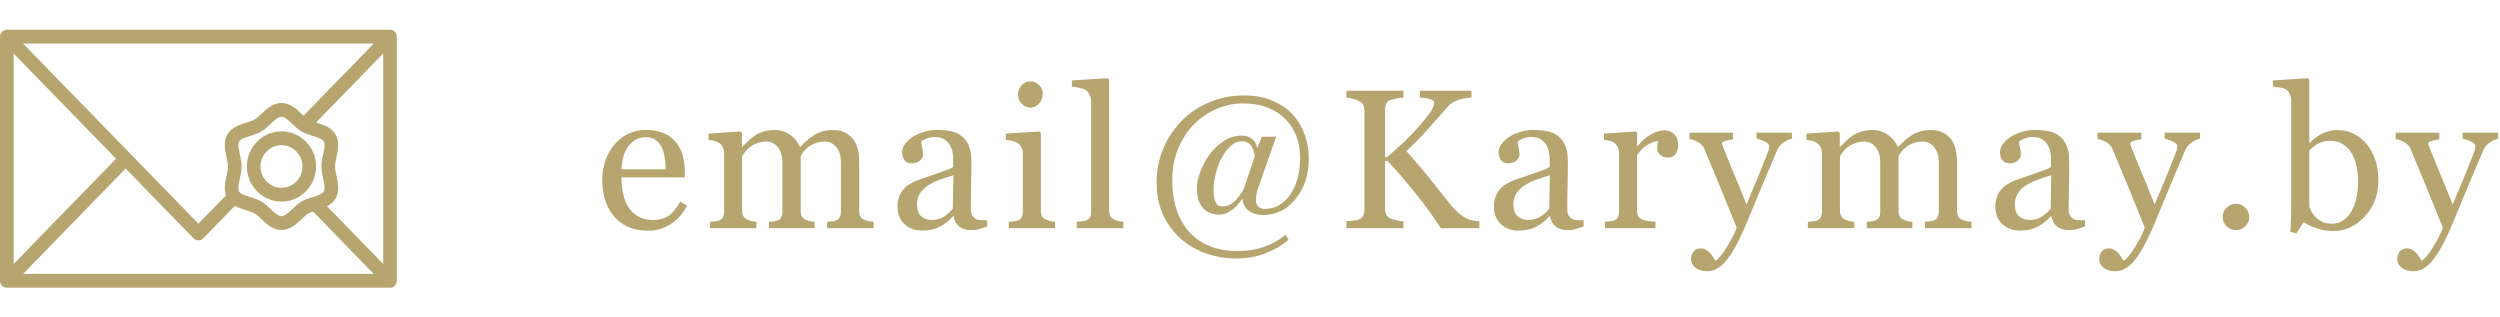 <svg width="252" height="32" viewBox="0 0 252 32" fill="none" xmlns="http://www.w3.org/2000/svg">
<path d="M69.258 20.734C68.854 21.503 68.314 22.115 67.637 22.57C66.96 23.026 66.182 23.254 65.303 23.254C64.528 23.254 63.848 23.117 63.262 22.844C62.682 22.57 62.204 22.199 61.826 21.73C61.449 21.262 61.165 20.715 60.977 20.09C60.794 19.465 60.703 18.804 60.703 18.107C60.703 17.482 60.801 16.87 60.996 16.271C61.198 15.666 61.491 15.122 61.875 14.641C62.246 14.178 62.705 13.807 63.252 13.527C63.805 13.241 64.424 13.098 65.107 13.098C65.811 13.098 66.413 13.208 66.914 13.43C67.415 13.651 67.822 13.954 68.135 14.338C68.434 14.703 68.656 15.132 68.799 15.627C68.949 16.122 69.023 16.659 69.023 17.238V17.883H62.647C62.647 18.514 62.705 19.087 62.822 19.602C62.946 20.116 63.138 20.568 63.398 20.959C63.652 21.337 63.984 21.636 64.394 21.857C64.805 22.072 65.293 22.18 65.859 22.18C66.439 22.18 66.937 22.046 67.353 21.779C67.777 21.506 68.184 21.018 68.574 20.314L69.258 20.734ZM67.1 17.062C67.1 16.698 67.067 16.307 67.002 15.891C66.943 15.474 66.846 15.126 66.709 14.846C66.559 14.546 66.354 14.302 66.094 14.113C65.833 13.925 65.498 13.83 65.088 13.83C64.404 13.83 63.835 14.117 63.379 14.69C62.93 15.256 62.685 16.047 62.647 17.062H67.1ZM88.065 23H83.368V22.355C83.518 22.342 83.667 22.329 83.817 22.316C83.973 22.303 84.11 22.277 84.227 22.238C84.41 22.18 84.543 22.079 84.628 21.936C84.719 21.786 84.764 21.594 84.764 21.359V16.389C84.764 15.712 84.608 15.191 84.296 14.826C83.99 14.455 83.606 14.27 83.143 14.27C82.824 14.27 82.525 14.318 82.245 14.416C81.965 14.514 81.708 14.65 81.473 14.826C81.285 14.969 81.125 15.126 80.995 15.295C80.871 15.458 80.777 15.594 80.712 15.705V21.262C80.712 21.49 80.751 21.678 80.829 21.828C80.907 21.971 81.04 22.082 81.229 22.16C81.379 22.219 81.513 22.264 81.63 22.297C81.753 22.323 81.913 22.342 82.108 22.355V23H77.509V22.355C77.658 22.342 77.802 22.329 77.938 22.316C78.082 22.303 78.212 22.277 78.329 22.238C78.511 22.18 78.645 22.079 78.729 21.936C78.82 21.786 78.866 21.594 78.866 21.359V16.389C78.866 15.712 78.71 15.191 78.397 14.826C78.091 14.455 77.707 14.27 77.245 14.27C76.926 14.27 76.626 14.322 76.347 14.426C76.067 14.523 75.809 14.66 75.575 14.836C75.386 14.979 75.227 15.142 75.097 15.324C74.966 15.5 74.869 15.633 74.803 15.725V21.242C74.803 21.463 74.849 21.649 74.94 21.799C75.031 21.949 75.168 22.062 75.35 22.141C75.487 22.206 75.627 22.255 75.77 22.287C75.913 22.32 76.073 22.342 76.249 22.355V23H71.571V22.355C71.721 22.342 71.874 22.329 72.03 22.316C72.193 22.303 72.333 22.277 72.45 22.238C72.632 22.18 72.766 22.079 72.85 21.936C72.942 21.786 72.987 21.594 72.987 21.359V15.373C72.987 15.165 72.938 14.979 72.841 14.816C72.749 14.647 72.619 14.504 72.45 14.387C72.326 14.309 72.173 14.247 71.991 14.201C71.809 14.149 71.62 14.117 71.425 14.104V13.469L74.647 13.254L74.784 13.391V14.768H74.852C75.015 14.605 75.214 14.413 75.448 14.191C75.682 13.97 75.9 13.791 76.102 13.654C76.33 13.498 76.613 13.368 76.952 13.264C77.297 13.159 77.668 13.107 78.065 13.107C78.69 13.107 79.227 13.277 79.677 13.615C80.126 13.947 80.448 14.351 80.643 14.826C80.878 14.598 81.083 14.4 81.259 14.23C81.441 14.055 81.678 13.869 81.972 13.674C82.219 13.505 82.509 13.368 82.841 13.264C83.179 13.159 83.553 13.107 83.964 13.107C84.778 13.107 85.422 13.374 85.897 13.908C86.373 14.442 86.61 15.262 86.61 16.369V21.262C86.61 21.49 86.649 21.678 86.727 21.828C86.805 21.971 86.939 22.082 87.128 22.16C87.278 22.219 87.424 22.264 87.567 22.297C87.717 22.323 87.883 22.342 88.065 22.355V23ZM99.509 22.824C99.203 22.935 98.933 23.023 98.699 23.088C98.471 23.16 98.21 23.195 97.918 23.195C97.41 23.195 97.003 23.078 96.697 22.844C96.397 22.603 96.205 22.255 96.121 21.799H96.062C95.639 22.268 95.183 22.626 94.695 22.873C94.213 23.12 93.63 23.244 92.947 23.244C92.224 23.244 91.629 23.023 91.16 22.58C90.698 22.137 90.466 21.558 90.466 20.842C90.466 20.471 90.519 20.139 90.623 19.846C90.727 19.553 90.883 19.289 91.091 19.055C91.254 18.859 91.469 18.687 91.736 18.537C92.003 18.381 92.254 18.257 92.488 18.166C92.781 18.055 93.373 17.85 94.265 17.551C95.164 17.251 95.769 17.017 96.082 16.848V15.881C96.082 15.796 96.062 15.633 96.023 15.393C95.99 15.152 95.916 14.924 95.798 14.709C95.668 14.468 95.483 14.26 95.242 14.084C95.007 13.902 94.672 13.81 94.236 13.81C93.936 13.81 93.656 13.863 93.396 13.967C93.142 14.065 92.963 14.169 92.859 14.279C92.859 14.409 92.888 14.602 92.947 14.855C93.012 15.109 93.044 15.344 93.044 15.559C93.044 15.787 92.94 15.995 92.732 16.184C92.53 16.372 92.247 16.467 91.882 16.467C91.557 16.467 91.316 16.353 91.16 16.125C91.01 15.891 90.935 15.63 90.935 15.344C90.935 15.044 91.039 14.758 91.248 14.484C91.463 14.211 91.739 13.967 92.078 13.752C92.371 13.57 92.725 13.417 93.142 13.293C93.559 13.163 93.966 13.098 94.363 13.098C94.91 13.098 95.385 13.137 95.789 13.215C96.199 13.287 96.57 13.446 96.902 13.693C97.234 13.934 97.485 14.263 97.654 14.68C97.83 15.09 97.918 15.62 97.918 16.271C97.918 17.203 97.908 18.029 97.888 18.752C97.869 19.468 97.859 20.253 97.859 21.105C97.859 21.359 97.901 21.561 97.986 21.711C98.077 21.861 98.214 21.988 98.396 22.092C98.494 22.15 98.647 22.183 98.855 22.189C99.07 22.196 99.288 22.199 99.509 22.199V22.824ZM96.101 17.668C95.548 17.831 95.063 17.99 94.646 18.146C94.229 18.303 93.842 18.498 93.484 18.732C93.159 18.954 92.901 19.217 92.713 19.523C92.524 19.823 92.429 20.181 92.429 20.598C92.429 21.138 92.569 21.535 92.849 21.789C93.136 22.043 93.497 22.17 93.933 22.17C94.395 22.17 94.802 22.059 95.154 21.838C95.505 21.61 95.802 21.343 96.043 21.037L96.101 17.668ZM106.344 23H101.686V22.355C101.836 22.342 101.989 22.329 102.145 22.316C102.308 22.303 102.448 22.277 102.565 22.238C102.747 22.18 102.881 22.079 102.965 21.936C103.056 21.786 103.102 21.594 103.102 21.359V15.412C103.102 15.204 103.053 15.015 102.955 14.846C102.864 14.67 102.734 14.523 102.565 14.406C102.441 14.328 102.262 14.263 102.028 14.211C101.793 14.152 101.579 14.117 101.383 14.104V13.469L104.782 13.254L104.918 13.391V21.242C104.918 21.47 104.961 21.659 105.045 21.809C105.136 21.958 105.276 22.069 105.465 22.141C105.608 22.199 105.748 22.248 105.885 22.287C106.022 22.32 106.175 22.342 106.344 22.355V23ZM105.114 9.455C105.114 9.826 104.99 10.152 104.743 10.432C104.502 10.705 104.202 10.842 103.844 10.842C103.512 10.842 103.222 10.712 102.975 10.451C102.734 10.184 102.614 9.882 102.614 9.543C102.614 9.185 102.734 8.872 102.975 8.605C103.222 8.339 103.512 8.205 103.844 8.205C104.215 8.205 104.518 8.332 104.752 8.586C104.993 8.833 105.114 9.123 105.114 9.455ZM113.237 23H108.54V22.355C108.69 22.342 108.849 22.329 109.019 22.316C109.188 22.297 109.328 22.271 109.439 22.238C109.621 22.18 109.758 22.079 109.849 21.936C109.94 21.786 109.986 21.594 109.986 21.359V10.207C109.986 9.973 109.933 9.755 109.829 9.553C109.732 9.344 109.601 9.182 109.439 9.064C109.321 8.986 109.107 8.915 108.794 8.85C108.482 8.785 108.231 8.745 108.042 8.732V8.107L111.665 7.883L111.802 8.029V21.242C111.802 21.47 111.844 21.659 111.929 21.809C112.014 21.952 112.15 22.062 112.339 22.141C112.482 22.206 112.622 22.255 112.759 22.287C112.902 22.32 113.062 22.342 113.237 22.355V23ZM129.887 24.162C129.236 24.729 128.461 25.184 127.562 25.529C126.671 25.881 125.674 26.057 124.574 26.057C123.591 26.057 122.624 25.897 121.674 25.578C120.723 25.266 119.867 24.787 119.105 24.143C118.35 23.498 117.742 22.697 117.279 21.74C116.817 20.777 116.586 19.644 116.586 18.342C116.586 17.229 116.794 16.148 117.211 15.1C117.628 14.051 118.223 13.117 118.998 12.297C119.747 11.496 120.671 10.852 121.771 10.363C122.878 9.868 124.083 9.621 125.385 9.621C126.511 9.621 127.488 9.803 128.314 10.168C129.141 10.526 129.818 11.001 130.346 11.594C130.873 12.18 131.267 12.854 131.527 13.615C131.794 14.377 131.928 15.171 131.928 15.998C131.928 17.587 131.492 18.931 130.619 20.031C129.747 21.125 128.643 21.672 127.309 21.672C126.755 21.672 126.286 21.535 125.902 21.262C125.518 20.982 125.303 20.591 125.258 20.09L125.189 20.07C124.877 20.546 124.519 20.926 124.115 21.213C123.718 21.493 123.314 21.633 122.904 21.633C122.637 21.633 122.364 21.59 122.084 21.506C121.811 21.415 121.566 21.268 121.352 21.066C121.137 20.852 120.964 20.572 120.834 20.227C120.71 19.881 120.648 19.455 120.648 18.947C120.648 18.472 120.756 17.941 120.971 17.355C121.192 16.763 121.488 16.2 121.859 15.666C122.23 15.126 122.709 14.657 123.295 14.26C123.887 13.863 124.525 13.664 125.209 13.664C125.574 13.664 125.896 13.768 126.176 13.977C126.462 14.178 126.638 14.478 126.703 14.875H126.762L127.182 13.781H128.637L126.791 19.035C126.732 19.198 126.684 19.387 126.645 19.602C126.612 19.81 126.596 19.976 126.596 20.1C126.596 20.432 126.68 20.676 126.85 20.832C127.019 20.982 127.237 21.057 127.504 21.057C128.513 21.057 129.356 20.585 130.033 19.641C130.71 18.69 131.049 17.44 131.049 15.891C131.049 15.122 130.928 14.413 130.688 13.762C130.447 13.104 130.079 12.525 129.584 12.023C129.109 11.529 128.51 11.138 127.787 10.852C127.064 10.565 126.238 10.422 125.307 10.422C124.421 10.422 123.559 10.594 122.719 10.94C121.879 11.284 121.114 11.792 120.424 12.463C119.753 13.114 119.21 13.925 118.793 14.895C118.376 15.865 118.168 16.962 118.168 18.186C118.168 19.364 118.331 20.402 118.656 21.301C118.982 22.193 119.441 22.941 120.033 23.547C120.613 24.133 121.296 24.572 122.084 24.865C122.872 25.158 123.725 25.305 124.643 25.305C125.678 25.305 126.599 25.165 127.406 24.885C128.214 24.605 128.939 24.198 129.584 23.664L129.887 24.162ZM126.488 15.754C126.397 15.227 126.251 14.842 126.049 14.602C125.847 14.361 125.551 14.24 125.16 14.24C124.743 14.24 124.359 14.409 124.008 14.748C123.663 15.08 123.37 15.477 123.129 15.94C122.875 16.421 122.676 16.949 122.533 17.521C122.396 18.088 122.328 18.612 122.328 19.094C122.328 19.647 122.393 20.074 122.523 20.373C122.66 20.666 122.882 20.812 123.188 20.812C123.63 20.812 124.027 20.66 124.379 20.354C124.73 20.047 125.059 19.615 125.365 19.055L126.488 15.754ZM149.124 23H145.237C144.488 21.841 143.655 20.692 142.737 19.553C141.826 18.407 140.869 17.297 139.866 16.223H139.612V21.047C139.612 21.262 139.651 21.454 139.729 21.623C139.814 21.792 139.964 21.929 140.179 22.033C140.283 22.079 140.475 22.134 140.755 22.199C141.041 22.264 141.279 22.3 141.468 22.307V23H135.716V22.307C135.865 22.294 136.083 22.274 136.37 22.248C136.656 22.222 136.858 22.183 136.975 22.131C137.171 22.046 137.311 21.922 137.395 21.76C137.486 21.59 137.532 21.389 137.532 21.154V11.154C137.532 10.933 137.493 10.741 137.415 10.578C137.343 10.415 137.197 10.282 136.975 10.178C136.8 10.093 136.591 10.018 136.35 9.953C136.11 9.888 135.898 9.849 135.716 9.836V9.143H141.468V9.836C141.285 9.842 141.057 9.872 140.784 9.924C140.511 9.976 140.309 10.025 140.179 10.07C139.957 10.148 139.807 10.279 139.729 10.461C139.651 10.643 139.612 10.842 139.612 11.057V15.842H139.807C140.393 15.347 140.97 14.833 141.536 14.299C142.102 13.758 142.617 13.221 143.079 12.688C143.593 12.095 143.968 11.623 144.202 11.271C144.443 10.913 144.563 10.598 144.563 10.324C144.563 10.227 144.501 10.148 144.378 10.09C144.261 10.025 144.124 9.973 143.968 9.934C143.785 9.895 143.623 9.872 143.479 9.865C143.336 9.852 143.219 9.842 143.128 9.836V9.143H148.323V9.836C148.304 9.836 148.261 9.839 148.196 9.846C148.131 9.852 148.056 9.859 147.971 9.865C147.88 9.872 147.789 9.885 147.698 9.904C147.607 9.924 147.49 9.947 147.346 9.973C147.119 10.025 146.881 10.109 146.634 10.227C146.393 10.337 146.194 10.477 146.038 10.646C145.367 11.408 144.667 12.196 143.938 13.01C143.209 13.824 142.486 14.566 141.77 15.236C142.76 16.356 143.577 17.32 144.221 18.127C144.873 18.934 145.563 19.797 146.292 20.715C146.572 21.066 146.852 21.35 147.132 21.564C147.412 21.773 147.652 21.929 147.854 22.033C148.024 22.118 148.235 22.183 148.489 22.229C148.743 22.274 148.955 22.3 149.124 22.307V23ZM159.63 22.824C159.324 22.935 159.054 23.023 158.82 23.088C158.592 23.16 158.332 23.195 158.039 23.195C157.531 23.195 157.124 23.078 156.818 22.844C156.518 22.603 156.326 22.255 156.242 21.799H156.183C155.76 22.268 155.304 22.626 154.816 22.873C154.334 23.12 153.752 23.244 153.068 23.244C152.345 23.244 151.75 23.023 151.281 22.58C150.819 22.137 150.588 21.558 150.588 20.842C150.588 20.471 150.64 20.139 150.744 19.846C150.848 19.553 151.004 19.289 151.213 19.055C151.375 18.859 151.59 18.687 151.857 18.537C152.124 18.381 152.375 18.257 152.609 18.166C152.902 18.055 153.494 17.85 154.386 17.551C155.285 17.251 155.89 17.017 156.203 16.848V15.881C156.203 15.796 156.183 15.633 156.144 15.393C156.112 15.152 156.037 14.924 155.92 14.709C155.789 14.468 155.604 14.26 155.363 14.084C155.129 13.902 154.793 13.81 154.357 13.81C154.058 13.81 153.778 13.863 153.517 13.967C153.263 14.065 153.084 14.169 152.98 14.279C152.98 14.409 153.009 14.602 153.068 14.855C153.133 15.109 153.166 15.344 153.166 15.559C153.166 15.787 153.061 15.995 152.853 16.184C152.651 16.372 152.368 16.467 152.004 16.467C151.678 16.467 151.437 16.353 151.281 16.125C151.131 15.891 151.056 15.63 151.056 15.344C151.056 15.044 151.16 14.758 151.369 14.484C151.584 14.211 151.86 13.967 152.199 13.752C152.492 13.57 152.847 13.417 153.263 13.293C153.68 13.163 154.087 13.098 154.484 13.098C155.031 13.098 155.506 13.137 155.91 13.215C156.32 13.287 156.691 13.446 157.023 13.693C157.355 13.934 157.606 14.263 157.775 14.68C157.951 15.09 158.039 15.62 158.039 16.271C158.039 17.203 158.029 18.029 158.009 18.752C157.99 19.468 157.98 20.253 157.98 21.105C157.98 21.359 158.022 21.561 158.107 21.711C158.198 21.861 158.335 21.988 158.517 22.092C158.615 22.15 158.768 22.183 158.976 22.189C159.191 22.196 159.409 22.199 159.63 22.199V22.824ZM156.222 17.668C155.669 17.831 155.184 17.99 154.767 18.146C154.351 18.303 153.963 18.498 153.605 18.732C153.28 18.954 153.022 19.217 152.834 19.523C152.645 19.823 152.55 20.181 152.55 20.598C152.55 21.138 152.69 21.535 152.97 21.789C153.257 22.043 153.618 22.17 154.054 22.17C154.517 22.17 154.923 22.059 155.275 21.838C155.627 21.61 155.923 21.343 156.164 21.037L156.222 17.668ZM169.161 14.611C169.161 14.943 169.079 15.24 168.916 15.5C168.754 15.754 168.503 15.881 168.164 15.881C167.8 15.881 167.52 15.787 167.325 15.598C167.136 15.409 167.041 15.2 167.041 14.973C167.041 14.829 167.051 14.699 167.071 14.582C167.097 14.465 167.12 14.348 167.139 14.23C166.833 14.23 166.475 14.354 166.065 14.602C165.655 14.849 165.306 15.2 165.02 15.656V21.262C165.02 21.49 165.062 21.675 165.147 21.818C165.238 21.962 165.378 22.069 165.567 22.141C165.73 22.206 165.938 22.255 166.192 22.287C166.452 22.32 166.677 22.342 166.866 22.355V23H161.787V22.355C161.937 22.342 162.09 22.329 162.246 22.316C162.409 22.303 162.549 22.277 162.666 22.238C162.849 22.18 162.982 22.079 163.067 21.936C163.158 21.786 163.204 21.594 163.204 21.359V15.412C163.204 15.21 163.155 15.012 163.057 14.816C162.966 14.621 162.836 14.465 162.666 14.348C162.543 14.27 162.396 14.214 162.227 14.182C162.058 14.143 161.875 14.117 161.68 14.104V13.469L164.883 13.254L165.02 13.391V14.748H165.069C165.472 14.221 165.922 13.82 166.416 13.547C166.911 13.273 167.364 13.137 167.774 13.137C168.184 13.137 168.516 13.27 168.77 13.537C169.03 13.804 169.161 14.162 169.161 14.611ZM170.458 26.145C170.458 25.819 170.546 25.552 170.722 25.344C170.904 25.142 171.129 25.041 171.396 25.041C171.604 25.041 171.783 25.08 171.933 25.158C172.083 25.236 172.216 25.337 172.333 25.461C172.431 25.559 172.535 25.692 172.646 25.861C172.756 26.031 172.844 26.171 172.909 26.281C173.235 26.105 173.622 25.646 174.071 24.904C174.527 24.162 174.856 23.511 175.058 22.951C174.439 21.408 173.879 20.028 173.378 18.811C172.877 17.593 172.353 16.333 171.806 15.031C171.682 14.732 171.474 14.501 171.181 14.338C170.888 14.169 170.595 14.061 170.302 14.016V13.371H174.696V14.055C174.501 14.061 174.267 14.104 173.993 14.182C173.72 14.253 173.583 14.338 173.583 14.435C173.583 14.475 173.596 14.54 173.622 14.631C173.655 14.722 173.691 14.816 173.73 14.914C173.977 15.559 174.355 16.49 174.863 17.707C175.37 18.918 175.764 19.888 176.044 20.617C176.337 19.921 176.64 19.201 176.952 18.459C177.271 17.71 177.626 16.828 178.017 15.812C178.062 15.689 178.127 15.52 178.212 15.305C178.297 15.083 178.339 14.895 178.339 14.738C178.339 14.569 178.189 14.413 177.89 14.27C177.597 14.12 177.317 14.029 177.05 13.996V13.371H180.624V13.977C180.429 14.009 180.172 14.123 179.853 14.318C179.534 14.507 179.296 14.777 179.14 15.129C178.365 16.926 177.675 18.563 177.07 20.041C176.471 21.519 176.015 22.606 175.702 23.303C175.292 24.214 174.924 24.924 174.599 25.432C174.28 25.946 173.967 26.35 173.661 26.643C173.362 26.916 173.088 27.098 172.841 27.189C172.6 27.287 172.349 27.336 172.089 27.336C171.581 27.336 171.181 27.215 170.888 26.975C170.601 26.734 170.458 26.457 170.458 26.145ZM198.729 23H194.031V22.355C194.181 22.342 194.331 22.329 194.48 22.316C194.637 22.303 194.773 22.277 194.891 22.238C195.073 22.18 195.206 22.079 195.291 21.936C195.382 21.786 195.428 21.594 195.428 21.359V16.389C195.428 15.712 195.271 15.191 194.959 14.826C194.653 14.455 194.269 14.27 193.807 14.27C193.488 14.27 193.188 14.318 192.908 14.416C192.628 14.514 192.371 14.65 192.137 14.826C191.948 14.969 191.788 15.126 191.658 15.295C191.535 15.458 191.44 15.594 191.375 15.705V21.262C191.375 21.49 191.414 21.678 191.492 21.828C191.57 21.971 191.704 22.082 191.893 22.16C192.042 22.219 192.176 22.264 192.293 22.297C192.417 22.323 192.576 22.342 192.771 22.355V23H188.172V22.355C188.322 22.342 188.465 22.329 188.602 22.316C188.745 22.303 188.875 22.277 188.992 22.238C189.174 22.18 189.308 22.079 189.393 21.936C189.484 21.786 189.529 21.594 189.529 21.359V16.389C189.529 15.712 189.373 15.191 189.061 14.826C188.755 14.455 188.37 14.27 187.908 14.27C187.589 14.27 187.29 14.322 187.01 14.426C186.73 14.523 186.473 14.66 186.238 14.836C186.049 14.979 185.89 15.142 185.76 15.324C185.63 15.5 185.532 15.633 185.467 15.725V21.242C185.467 21.463 185.512 21.649 185.604 21.799C185.695 21.949 185.831 22.062 186.014 22.141C186.15 22.206 186.29 22.255 186.434 22.287C186.577 22.32 186.736 22.342 186.912 22.355V23H182.234V22.355C182.384 22.342 182.537 22.329 182.693 22.316C182.856 22.303 182.996 22.277 183.113 22.238C183.296 22.18 183.429 22.079 183.514 21.936C183.605 21.786 183.65 21.594 183.65 21.359V15.373C183.65 15.165 183.602 14.979 183.504 14.816C183.413 14.647 183.283 14.504 183.113 14.387C182.99 14.309 182.837 14.247 182.654 14.201C182.472 14.149 182.283 14.117 182.088 14.104V13.469L185.311 13.254L185.447 13.391V14.768H185.516C185.678 14.605 185.877 14.413 186.111 14.191C186.346 13.97 186.564 13.791 186.766 13.654C186.993 13.498 187.277 13.368 187.615 13.264C187.96 13.159 188.331 13.107 188.729 13.107C189.354 13.107 189.891 13.277 190.34 13.615C190.789 13.947 191.111 14.351 191.307 14.826C191.541 14.598 191.746 14.4 191.922 14.23C192.104 14.055 192.342 13.869 192.635 13.674C192.882 13.505 193.172 13.368 193.504 13.264C193.842 13.159 194.217 13.107 194.627 13.107C195.441 13.107 196.085 13.374 196.561 13.908C197.036 14.442 197.273 15.262 197.273 16.369V21.262C197.273 21.49 197.312 21.678 197.391 21.828C197.469 21.971 197.602 22.082 197.791 22.16C197.941 22.219 198.087 22.264 198.23 22.297C198.38 22.323 198.546 22.342 198.729 22.355V23ZM210.173 22.824C209.867 22.935 209.596 23.023 209.362 23.088C209.134 23.16 208.874 23.195 208.581 23.195C208.073 23.195 207.666 23.078 207.36 22.844C207.061 22.603 206.869 22.255 206.784 21.799H206.725C206.302 22.268 205.846 22.626 205.358 22.873C204.876 23.12 204.294 23.244 203.61 23.244C202.887 23.244 202.292 23.023 201.823 22.58C201.361 22.137 201.13 21.558 201.13 20.842C201.13 20.471 201.182 20.139 201.286 19.846C201.39 19.553 201.546 19.289 201.755 19.055C201.917 18.859 202.132 18.687 202.399 18.537C202.666 18.381 202.917 18.257 203.151 18.166C203.444 18.055 204.037 17.85 204.929 17.551C205.827 17.251 206.432 17.017 206.745 16.848V15.881C206.745 15.796 206.725 15.633 206.686 15.393C206.654 15.152 206.579 14.924 206.462 14.709C206.332 14.468 206.146 14.26 205.905 14.084C205.671 13.902 205.335 13.81 204.899 13.81C204.6 13.81 204.32 13.863 204.059 13.967C203.805 14.065 203.626 14.169 203.522 14.279C203.522 14.409 203.552 14.602 203.61 14.855C203.675 15.109 203.708 15.344 203.708 15.559C203.708 15.787 203.604 15.995 203.395 16.184C203.193 16.372 202.91 16.467 202.546 16.467C202.22 16.467 201.979 16.353 201.823 16.125C201.673 15.891 201.598 15.63 201.598 15.344C201.598 15.044 201.703 14.758 201.911 14.484C202.126 14.211 202.402 13.967 202.741 13.752C203.034 13.57 203.389 13.417 203.805 13.293C204.222 13.163 204.629 13.098 205.026 13.098C205.573 13.098 206.048 13.137 206.452 13.215C206.862 13.287 207.233 13.446 207.565 13.693C207.897 13.934 208.148 14.263 208.317 14.68C208.493 15.09 208.581 15.62 208.581 16.271C208.581 17.203 208.571 18.029 208.552 18.752C208.532 19.468 208.522 20.253 208.522 21.105C208.522 21.359 208.565 21.561 208.649 21.711C208.74 21.861 208.877 21.988 209.059 22.092C209.157 22.15 209.31 22.183 209.518 22.189C209.733 22.196 209.951 22.199 210.173 22.199V22.824ZM206.764 17.668C206.211 17.831 205.726 17.99 205.309 18.146C204.893 18.303 204.505 18.498 204.147 18.732C203.822 18.954 203.565 19.217 203.376 19.523C203.187 19.823 203.093 20.181 203.093 20.598C203.093 21.138 203.233 21.535 203.512 21.789C203.799 22.043 204.16 22.17 204.596 22.17C205.059 22.17 205.466 22.059 205.817 21.838C206.169 21.61 206.465 21.343 206.706 21.037L206.764 17.668ZM211.597 26.145C211.597 25.819 211.685 25.552 211.861 25.344C212.043 25.142 212.268 25.041 212.535 25.041C212.743 25.041 212.922 25.08 213.072 25.158C213.222 25.236 213.355 25.337 213.472 25.461C213.57 25.559 213.674 25.692 213.785 25.861C213.895 26.031 213.983 26.171 214.048 26.281C214.374 26.105 214.761 25.646 215.211 24.904C215.666 24.162 215.995 23.511 216.197 22.951C215.578 21.408 215.018 20.028 214.517 18.811C214.016 17.593 213.492 16.333 212.945 15.031C212.821 14.732 212.613 14.501 212.32 14.338C212.027 14.169 211.734 14.061 211.441 14.016V13.371H215.836V14.055C215.64 14.061 215.406 14.104 215.132 14.182C214.859 14.253 214.722 14.338 214.722 14.435C214.722 14.475 214.735 14.54 214.761 14.631C214.794 14.722 214.83 14.816 214.869 14.914C215.116 15.559 215.494 16.49 216.002 17.707C216.509 18.918 216.903 19.888 217.183 20.617C217.476 19.921 217.779 19.201 218.091 18.459C218.41 17.71 218.765 16.828 219.156 15.812C219.201 15.689 219.267 15.52 219.351 15.305C219.436 15.083 219.478 14.895 219.478 14.738C219.478 14.569 219.328 14.413 219.029 14.27C218.736 14.12 218.456 14.029 218.189 13.996V13.371H221.763V13.977C221.568 14.009 221.311 14.123 220.992 14.318C220.673 14.507 220.435 14.777 220.279 15.129C219.504 16.926 218.814 18.563 218.209 20.041C217.61 21.519 217.154 22.606 216.841 23.303C216.431 24.214 216.063 24.924 215.738 25.432C215.419 25.946 215.106 26.35 214.8 26.643C214.501 26.916 214.227 27.098 213.98 27.189C213.739 27.287 213.489 27.336 213.228 27.336C212.72 27.336 212.32 27.215 212.027 26.975C211.74 26.734 211.597 26.457 211.597 26.145ZM226.723 21.877C226.723 22.241 226.59 22.554 226.323 22.814C226.062 23.068 225.75 23.195 225.385 23.195C225.021 23.195 224.705 23.068 224.438 22.814C224.177 22.554 224.047 22.241 224.047 21.877C224.047 21.512 224.177 21.2 224.438 20.939C224.705 20.672 225.021 20.539 225.385 20.539C225.75 20.539 226.062 20.672 226.323 20.939C226.59 21.2 226.723 21.512 226.723 21.877ZM239.739 18.176C239.739 19.621 239.284 20.835 238.372 21.818C237.461 22.801 236.403 23.293 235.198 23.293C234.671 23.293 234.15 23.212 233.636 23.049C233.128 22.886 232.65 22.668 232.2 22.395L231.478 23.518L230.872 23.381C230.905 22.899 230.928 22.32 230.941 21.643C230.954 20.965 230.96 20.311 230.96 19.68V10.148C230.96 9.927 230.908 9.706 230.804 9.484C230.706 9.263 230.579 9.104 230.423 9.006C230.299 8.921 230.091 8.859 229.798 8.82C229.512 8.775 229.28 8.745 229.105 8.732V8.107L232.64 7.883L232.777 8.029V14.377L232.845 14.396C233.249 13.967 233.688 13.645 234.163 13.43C234.645 13.215 235.117 13.107 235.579 13.107C236.764 13.107 237.754 13.576 238.548 14.514C239.342 15.451 239.739 16.672 239.739 18.176ZM237.698 18.244C237.698 17.762 237.646 17.271 237.542 16.77C237.438 16.268 237.275 15.832 237.054 15.461C236.833 15.083 236.543 14.777 236.185 14.543C235.827 14.309 235.397 14.191 234.896 14.191C234.44 14.191 234.04 14.283 233.695 14.465C233.356 14.641 233.05 14.882 232.777 15.188V20.793C232.816 20.949 232.89 21.131 233.001 21.34C233.118 21.548 233.275 21.747 233.47 21.936C233.665 22.118 233.887 22.268 234.134 22.385C234.381 22.495 234.684 22.551 235.042 22.551C235.836 22.551 236.478 22.167 236.966 21.398C237.454 20.63 237.698 19.579 237.698 18.244ZM241.643 26.145C241.643 25.819 241.73 25.552 241.906 25.344C242.089 25.142 242.313 25.041 242.58 25.041C242.788 25.041 242.967 25.08 243.117 25.158C243.267 25.236 243.4 25.337 243.518 25.461C243.615 25.559 243.719 25.692 243.83 25.861C243.941 26.031 244.029 26.171 244.094 26.281C244.419 26.105 244.807 25.646 245.256 24.904C245.712 24.162 246.04 23.511 246.242 22.951C245.624 21.408 245.064 20.028 244.562 18.811C244.061 17.593 243.537 16.333 242.99 15.031C242.867 14.732 242.658 14.501 242.365 14.338C242.072 14.169 241.779 14.061 241.486 14.016V13.371H245.881V14.055C245.686 14.061 245.451 14.104 245.178 14.182C244.904 14.253 244.768 14.338 244.768 14.435C244.768 14.475 244.781 14.54 244.807 14.631C244.839 14.722 244.875 14.816 244.914 14.914C245.161 15.559 245.539 16.49 246.047 17.707C246.555 18.918 246.949 19.888 247.229 20.617C247.521 19.921 247.824 19.201 248.137 18.459C248.456 17.71 248.811 16.828 249.201 15.812C249.247 15.689 249.312 15.52 249.396 15.305C249.481 15.083 249.523 14.895 249.523 14.738C249.523 14.569 249.374 14.413 249.074 14.27C248.781 14.12 248.501 14.029 248.234 13.996V13.371H251.809V13.977C251.613 14.009 251.356 14.123 251.037 14.318C250.718 14.507 250.48 14.777 250.324 15.129C249.549 16.926 248.859 18.563 248.254 20.041C247.655 21.519 247.199 22.606 246.887 23.303C246.477 24.214 246.109 24.924 245.783 25.432C245.464 25.946 245.152 26.35 244.846 26.643C244.546 26.916 244.273 27.098 244.025 27.189C243.785 27.287 243.534 27.336 243.273 27.336C242.766 27.336 242.365 27.215 242.072 26.975C241.786 26.734 241.643 26.457 241.643 26.145Z" fill="#B6A56E"/>
<path d="M39.315 3H0.685C0.503 3 0.329 3.073 0.201 3.204C0.072 3.334 0 3.511 0 3.695V28.305C0 28.489 0.072 28.666 0.201 28.796C0.329 28.927 0.503 29 0.685 29H39.315C39.497 29 39.671 28.927 39.799 28.796C39.928 28.666 40 28.489 40 28.305V3.695C40 3.511 39.928 3.334 39.799 3.204C39.671 3.073 39.497 3 39.315 3ZM32.577 18.033C32.685 18.526 32.795 19.035 32.651 19.288C32.497 19.56 31.997 19.717 31.513 19.87C31.132 19.99 30.737 20.115 30.386 20.321C30.046 20.521 29.752 20.8 29.468 21.07C29.077 21.443 28.708 21.794 28.374 21.794C28.04 21.794 27.671 21.442 27.28 21.07C26.996 20.8 26.702 20.52 26.362 20.321C26.011 20.115 25.616 19.99 25.235 19.87C24.751 19.717 24.251 19.56 24.097 19.288C23.953 19.035 24.063 18.526 24.171 18.033C24.258 17.628 24.349 17.21 24.349 16.782C24.349 16.354 24.258 15.936 24.171 15.531C24.063 15.038 23.953 14.529 24.097 14.276C24.251 14.005 24.751 13.847 25.235 13.694C25.616 13.574 26.011 13.449 26.362 13.243C26.702 13.043 26.996 12.764 27.28 12.494C27.671 12.122 28.04 11.77 28.374 11.77C28.708 11.77 29.077 12.122 29.468 12.494C29.752 12.764 30.046 13.043 30.386 13.243C30.737 13.449 31.132 13.574 31.513 13.694C31.997 13.847 32.497 14.005 32.651 14.276C32.795 14.529 32.685 15.038 32.577 15.531C32.489 15.935 32.399 16.354 32.399 16.782C32.399 17.21 32.489 17.629 32.577 18.033ZM30.598 11.661C30.535 11.602 30.471 11.542 30.405 11.479C29.89 10.99 29.25 10.38 28.374 10.38C27.498 10.38 26.857 10.99 26.343 11.479C26.105 11.706 25.88 11.92 25.676 12.04C25.457 12.168 25.152 12.264 24.828 12.367C24.128 12.588 23.334 12.838 22.911 13.58C22.5 14.3 22.677 15.113 22.833 15.831C22.908 16.178 22.979 16.506 22.979 16.782C22.979 17.059 22.908 17.387 22.833 17.734C22.698 18.356 22.547 19.05 22.777 19.693L20 22.546L2.324 4.39H37.675L30.598 11.661ZM11.701 16L1.37 26.612V5.388L11.701 16ZM12.664 16.989L19.512 24.024C19.576 24.09 19.652 24.142 19.736 24.177C19.819 24.212 19.909 24.231 20 24.231C20.09 24.231 20.18 24.212 20.264 24.177C20.347 24.142 20.423 24.09 20.487 24.024L23.684 20.74C24.044 20.949 24.45 21.078 24.828 21.198C25.152 21.3 25.457 21.396 25.676 21.524C25.88 21.644 26.104 21.858 26.343 22.085C26.857 22.575 27.498 23.184 28.374 23.184C29.25 23.184 29.89 22.575 30.405 22.085C30.643 21.858 30.868 21.644 31.072 21.524C31.204 21.447 31.369 21.381 31.55 21.318L37.675 27.609H2.324L12.664 16.989ZM32.966 20.795C33.312 20.611 33.622 20.361 33.837 19.985C34.248 19.264 34.071 18.451 33.915 17.734C33.84 17.387 33.769 17.059 33.769 16.782C33.769 16.506 33.84 16.178 33.915 15.831C34.071 15.113 34.248 14.3 33.837 13.58C33.414 12.838 32.62 12.588 31.92 12.367L31.856 12.346L38.63 5.387V26.612L32.966 20.795Z" fill="#B6A56E"/>
<path d="M28.374 13.242C26.451 13.242 24.887 14.83 24.887 16.782C24.887 18.734 26.451 20.322 28.374 20.322C30.297 20.322 31.861 18.734 31.861 16.782C31.861 14.83 30.297 13.242 28.374 13.242ZM28.374 18.931C27.206 18.931 26.256 17.967 26.256 16.782C26.256 15.597 27.206 14.633 28.374 14.633C29.542 14.633 30.491 15.597 30.491 16.782C30.491 17.967 29.541 18.931 28.374 18.931Z" fill="#B6A56E"/>
</svg>
